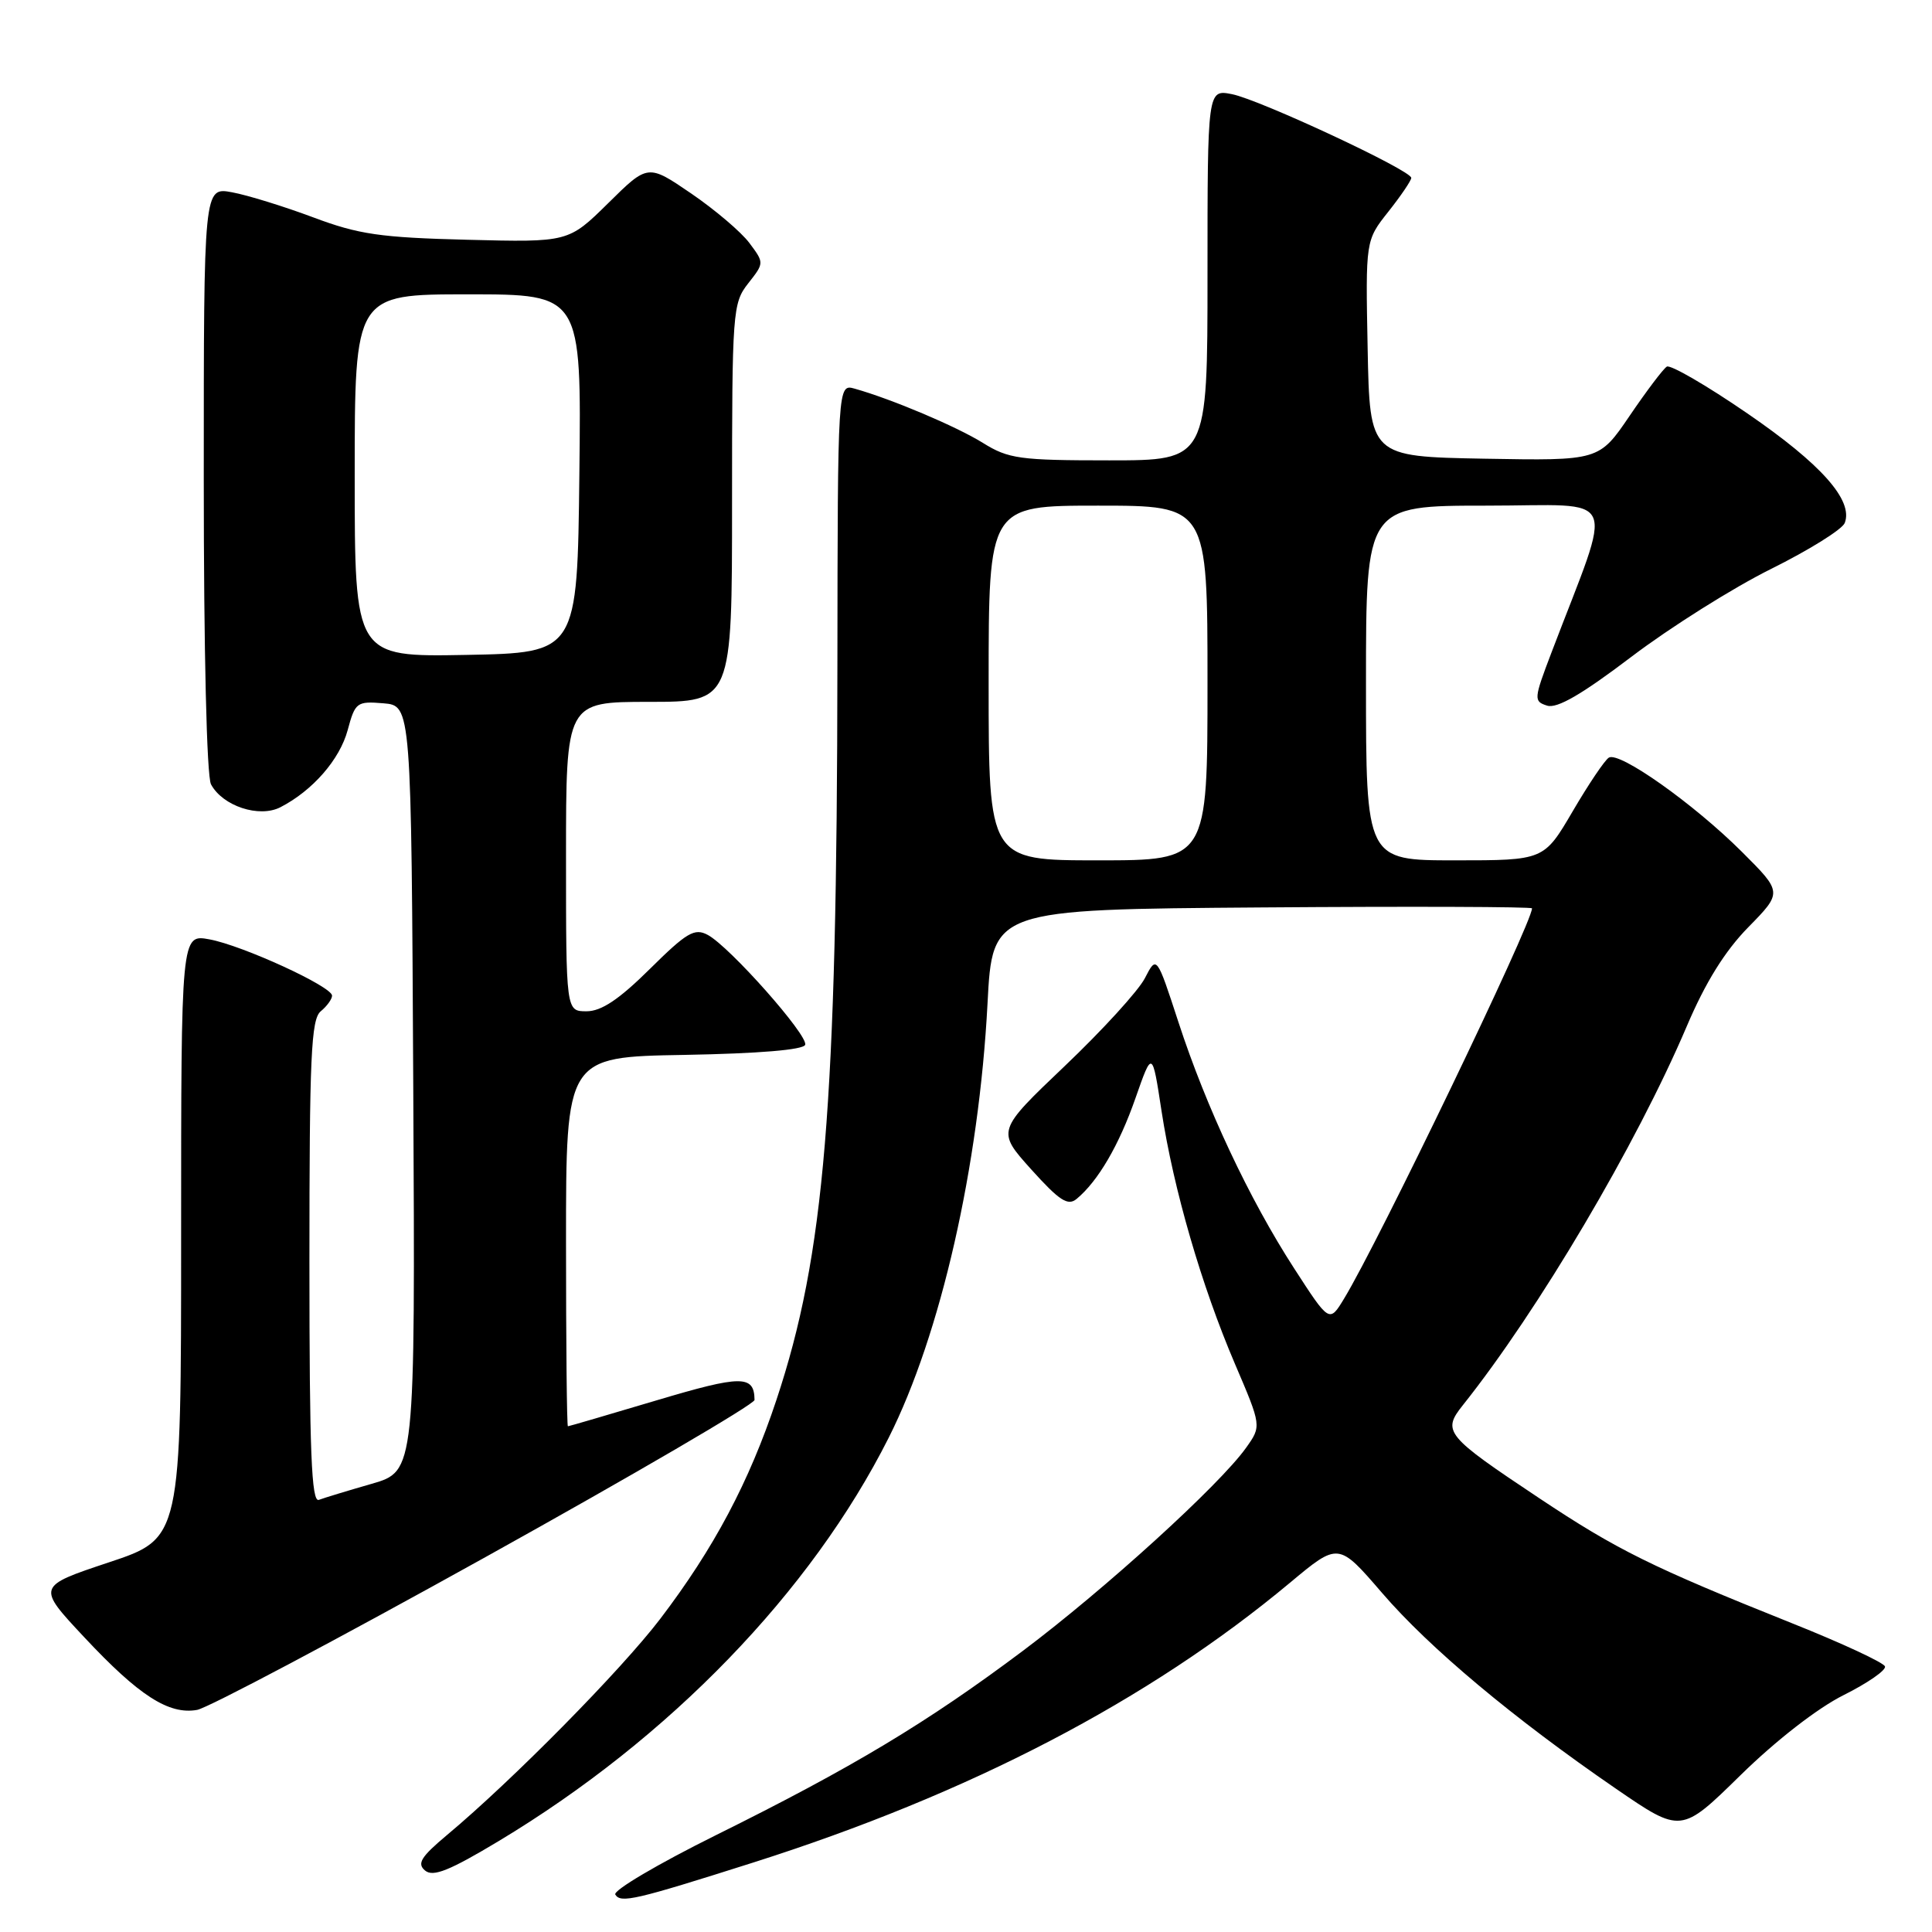 <?xml version="1.0" encoding="UTF-8" standalone="no"?>
<!DOCTYPE svg PUBLIC "-//W3C//DTD SVG 1.1//EN" "http://www.w3.org/Graphics/SVG/1.1/DTD/svg11.dtd" >
<svg xmlns="http://www.w3.org/2000/svg" xmlns:xlink="http://www.w3.org/1999/xlink" version="1.1" viewBox="0 0 256 256">
 <g >
 <path fill="currentColor"
d=" M 99.73 246.82 C 128.48 237.69 152.23 225.32 170.93 209.72 C 177.35 204.36 177.35 204.36 183.13 211.07 C 189.41 218.37 200.57 227.71 214.13 237.02 C 222.76 242.94 222.76 242.94 230.63 235.22 C 235.32 230.62 240.84 226.33 244.29 224.61 C 247.47 223.02 249.94 221.31 249.77 220.81 C 249.60 220.30 244.07 217.73 237.48 215.10 C 218.81 207.63 214.27 205.38 203.96 198.52 C 191.52 190.24 191.06 189.68 193.83 186.20 C 203.86 173.62 216.83 151.67 223.50 136.00 C 225.97 130.19 228.55 126.03 231.65 122.87 C 236.19 118.24 236.19 118.24 230.81 112.87 C 224.42 106.50 214.57 99.53 213.18 100.39 C 212.63 100.73 210.48 103.93 208.39 107.50 C 204.58 114.00 204.58 114.00 192.79 114.00 C 181.00 114.00 181.00 114.00 181.00 90.50 C 181.00 67.00 181.00 67.00 196.99 67.00 C 214.87 67.00 213.86 64.71 205.58 86.46 C 203.23 92.63 203.20 92.93 205.00 93.50 C 206.32 93.92 209.61 92.01 216.18 87.02 C 221.31 83.13 229.63 77.89 234.67 75.39 C 239.72 72.88 244.12 70.14 244.44 69.29 C 245.59 66.30 241.33 61.50 231.58 54.81 C 226.17 51.09 221.34 48.29 220.86 48.58 C 220.38 48.88 218.17 51.81 215.94 55.09 C 211.89 61.05 211.89 61.05 196.70 60.78 C 181.50 60.50 181.50 60.50 181.22 46.18 C 180.94 31.86 180.94 31.86 183.97 28.04 C 185.64 25.93 187.00 23.92 187.00 23.57 C 187.00 22.57 166.93 13.21 163.25 12.48 C 160.00 11.84 160.00 11.84 160.00 36.42 C 160.00 61.00 160.00 61.00 146.98 61.00 C 135.11 61.00 133.63 60.80 130.23 58.68 C 126.71 56.50 118.21 52.90 113.25 51.50 C 111.00 50.87 111.00 50.87 110.96 88.18 C 110.91 146.60 109.27 166.29 102.88 185.50 C 99.26 196.39 94.60 205.16 87.49 214.50 C 82.31 221.29 67.92 235.89 59.23 243.15 C 55.77 246.05 55.22 246.94 56.33 247.86 C 57.39 248.74 59.56 247.87 66.10 243.94 C 88.69 230.36 107.48 210.93 117.76 190.50 C 124.65 176.83 129.72 154.52 130.85 133.00 C 131.50 120.50 131.50 120.50 167.25 120.24 C 186.91 120.09 203.00 120.15 203.00 120.36 C 203.00 122.32 182.65 164.60 178.10 172.07 C 176.15 175.29 176.15 175.29 171.47 168.05 C 165.54 158.89 159.82 146.71 156.14 135.41 C 153.26 126.59 153.26 126.59 151.70 129.62 C 150.84 131.29 146.06 136.52 141.09 141.25 C 132.06 149.85 132.06 149.85 136.64 154.95 C 140.38 159.10 141.50 159.83 142.66 158.86 C 145.49 156.52 148.29 151.73 150.46 145.50 C 152.68 139.16 152.68 139.16 153.91 147.22 C 155.51 157.63 159.21 170.37 163.64 180.73 C 167.16 188.96 167.16 188.96 165.11 191.84 C 161.62 196.75 146.45 210.55 135.57 218.72 C 122.89 228.23 112.95 234.21 94.82 243.19 C 87.18 246.98 81.20 250.51 81.53 251.04 C 82.25 252.21 84.11 251.78 99.73 246.82 Z  M 64.37 206.30 C 83.97 195.41 99.99 186.05 99.98 185.50 C 99.94 182.18 98.28 182.19 86.98 185.56 C 80.67 187.44 75.39 188.99 75.25 188.99 C 75.11 189.00 75.00 177.99 75.00 164.53 C 75.00 140.05 75.00 140.05 90.67 139.78 C 100.56 139.60 106.47 139.11 106.69 138.44 C 107.10 137.19 96.69 125.44 93.78 123.88 C 92.03 122.94 91.00 123.55 86.10 128.40 C 82.02 132.44 79.68 134.00 77.72 134.00 C 75.00 134.00 75.00 134.00 75.00 113.50 C 75.00 93.00 75.00 93.00 86.00 93.00 C 97.00 93.00 97.00 93.00 97.00 66.63 C 97.00 41.23 97.08 40.17 99.14 37.55 C 101.27 34.84 101.27 34.84 99.30 32.20 C 98.22 30.75 94.75 27.80 91.59 25.64 C 85.85 21.72 85.85 21.72 80.59 26.92 C 75.32 32.11 75.32 32.11 61.91 31.77 C 50.39 31.48 47.52 31.06 41.50 28.80 C 37.65 27.36 32.81 25.86 30.75 25.48 C 27.00 24.78 27.00 24.78 27.00 63.45 C 27.00 86.30 27.39 102.87 27.96 103.93 C 29.50 106.81 34.35 108.41 37.16 106.96 C 41.43 104.76 45.02 100.64 46.07 96.74 C 47.06 93.06 47.28 92.90 50.80 93.19 C 54.50 93.50 54.50 93.50 54.76 144.22 C 55.02 194.94 55.02 194.94 49.26 196.61 C 46.09 197.52 42.94 198.48 42.25 198.74 C 41.27 199.11 41.00 192.40 41.00 167.23 C 41.00 140.02 41.22 135.06 42.50 134.00 C 43.33 133.32 44.00 132.38 44.00 131.93 C 44.00 130.72 32.14 125.28 27.75 124.47 C 24.00 123.78 24.00 123.78 24.00 163.81 C 24.00 203.84 24.00 203.84 14.43 207.02 C 4.86 210.21 4.86 210.21 11.18 216.96 C 18.40 224.68 22.37 227.24 26.12 226.57 C 27.56 226.31 44.77 217.19 64.37 206.30 Z  M 131.00 90.50 C 131.00 67.00 131.00 67.00 145.50 67.00 C 160.00 67.00 160.00 67.00 160.00 90.50 C 160.00 114.00 160.00 114.00 145.50 114.00 C 131.00 114.00 131.00 114.00 131.00 90.50 Z  M 47.00 63.03 C 47.00 39.00 47.00 39.00 62.02 39.00 C 77.04 39.00 77.04 39.00 76.77 62.75 C 76.50 86.50 76.50 86.50 61.75 86.78 C 47.00 87.05 47.00 87.05 47.00 63.03 Z "/>
</g>
</svg>